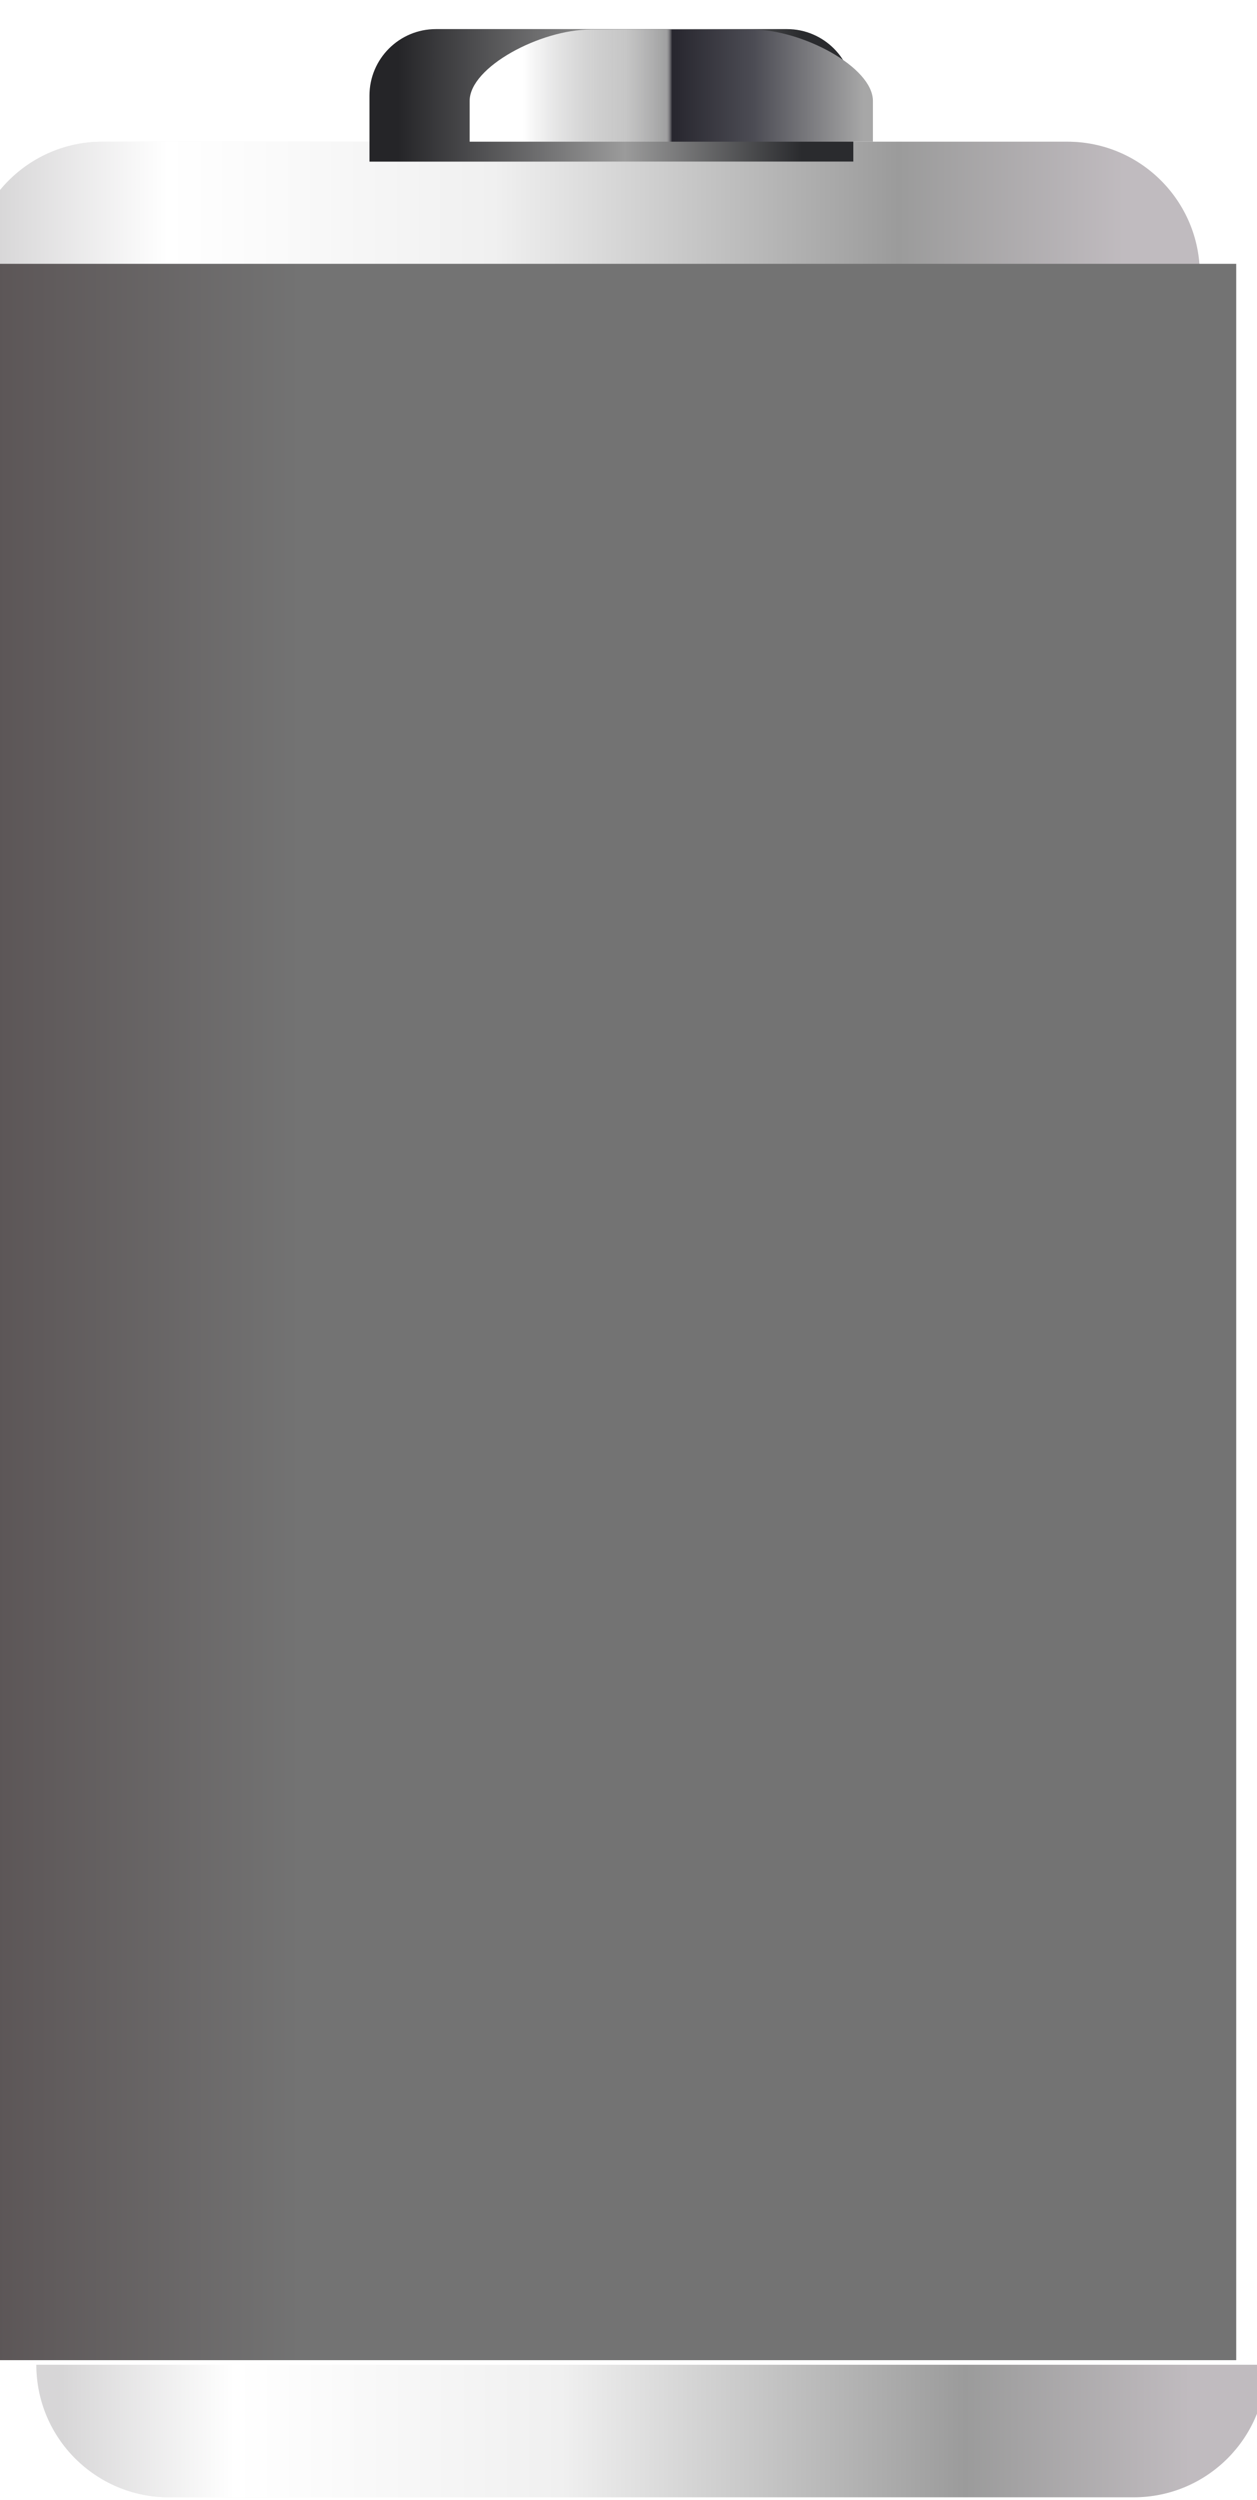 <svg width="86" height="171" viewBox="0 0 86 171" fill="none" xmlns="http://www.w3.org/2000/svg">
<g filter="url(#filter0_iii_413_1542)">
<path d="M9.28 170.817C4.272 170.817 0.212 166.758 0.212 161.75H84.361C84.361 166.758 80.301 170.817 75.293 170.817H9.28Z" fill="#F0F0F0"/>
<path d="M9.28 170.817C4.272 170.817 0.212 166.758 0.212 161.75H84.361C84.361 166.758 80.301 170.817 75.293 170.817H9.28Z" fill="url(#paint0_linear_413_1542)"/>
</g>
<g filter="url(#filter1_iii_413_1542)">
<path d="M9.28 9.692C4.272 9.692 0.212 13.752 0.212 18.76L84.361 18.76C84.361 13.752 80.301 9.692 75.293 9.692L9.28 9.692Z" fill="#F0F0F0"/>
<path d="M9.28 9.692C4.272 9.692 0.212 13.752 0.212 18.76L84.361 18.76C84.361 13.752 80.301 9.692 75.293 9.692L9.28 9.692Z" fill="url(#paint1_linear_413_1542)"/>
</g>
<g filter="url(#filter2_iii_413_1542)">
<path d="M30.282 0.624C27.77 0.624 25.733 2.661 25.733 5.174V9.692L58.84 9.692V5.174C58.84 2.661 56.804 0.624 54.291 0.624L30.282 0.624Z" fill="#F0F0F0"/>
<path d="M30.282 0.624C27.77 0.624 25.733 2.661 25.733 5.174V9.692L58.84 9.692V5.174C58.84 2.661 56.804 0.624 54.291 0.624L30.282 0.624Z" fill="url(#paint2_linear_413_1542)"/>
</g>
<g filter="url(#filter3_iii_413_1542)">
<path d="M28.492 9.692C28.492 9.692 28.492 9.213 28.492 6.902C28.492 4.591 33.32 2.019 36.769 2.019C40.218 2.019 44.356 2.019 47.805 2.019C51.254 2.019 56.082 4.591 56.082 6.902V9.692L28.492 9.692Z" fill="url(#paint3_linear_413_1542)"/>
</g>
<g filter="url(#filter4_i_413_1542)">
<rect x="0.212" y="161.437" width="143.391" height="84.821" transform="rotate(-90 0.212 161.437)" fill="url(#paint4_linear_413_1542)"/>
</g>
<defs>
<filter id="filter0_iii_413_1542" x="0.212" y="161.75" width="86.422" height="9.068" filterUnits="userSpaceOnUse" color-interpolation-filters="sRGB">
<feFlood flood-opacity="0" result="BackgroundImageFix"/>
<feBlend mode="normal" in="SourceGraphic" in2="BackgroundImageFix" result="shape"/>
<feColorMatrix in="SourceAlpha" type="matrix" values="0 0 0 0 0 0 0 0 0 0 0 0 0 0 0 0 0 0 127 0" result="hardAlpha"/>
<feOffset dx="2.275"/>
<feGaussianBlur stdDeviation="1.82"/>
<feComposite in2="hardAlpha" operator="arithmetic" k2="-1" k3="1"/>
<feColorMatrix type="matrix" values="0 0 0 0 0 0 0 0 0 0 0 0 0 0 0 0 0 0 0.2 0"/>
<feBlend mode="normal" in2="shape" result="effect1_innerShadow_413_1542"/>
<feColorMatrix in="SourceAlpha" type="matrix" values="0 0 0 0 0 0 0 0 0 0 0 0 0 0 0 0 0 0 127 0" result="hardAlpha"/>
<feOffset dx="0.455"/>
<feGaussianBlur stdDeviation="0.227"/>
<feComposite in2="hardAlpha" operator="arithmetic" k2="-1" k3="1"/>
<feColorMatrix type="matrix" values="0 0 0 0 0 0 0 0 0 0 0 0 0 0 0 0 0 0 0.07 0"/>
<feBlend mode="normal" in2="effect1_innerShadow_413_1542" result="effect2_innerShadow_413_1542"/>
<feColorMatrix in="SourceAlpha" type="matrix" values="0 0 0 0 0 0 0 0 0 0 0 0 0 0 0 0 0 0 127 0" result="hardAlpha"/>
<feOffset dx="-0.455"/>
<feComposite in2="hardAlpha" operator="arithmetic" k2="-1" k3="1"/>
<feColorMatrix type="matrix" values="0 0 0 0 1 0 0 0 0 1 0 0 0 0 1 0 0 0 0.2 0"/>
<feBlend mode="normal" in2="effect2_innerShadow_413_1542" result="effect3_innerShadow_413_1542"/>
</filter>
<filter id="filter1_iii_413_1542" x="-2.062" y="9.692" width="86.422" height="9.068" filterUnits="userSpaceOnUse" color-interpolation-filters="sRGB">
<feFlood flood-opacity="0" result="BackgroundImageFix"/>
<feBlend mode="normal" in="SourceGraphic" in2="BackgroundImageFix" result="shape"/>
<feColorMatrix in="SourceAlpha" type="matrix" values="0 0 0 0 0 0 0 0 0 0 0 0 0 0 0 0 0 0 127 0" result="hardAlpha"/>
<feOffset dx="-2.275"/>
<feGaussianBlur stdDeviation="1.82"/>
<feComposite in2="hardAlpha" operator="arithmetic" k2="-1" k3="1"/>
<feColorMatrix type="matrix" values="0 0 0 0 0 0 0 0 0 0 0 0 0 0 0 0 0 0 0.2 0"/>
<feBlend mode="normal" in2="shape" result="effect1_innerShadow_413_1542"/>
<feColorMatrix in="SourceAlpha" type="matrix" values="0 0 0 0 0 0 0 0 0 0 0 0 0 0 0 0 0 0 127 0" result="hardAlpha"/>
<feOffset dx="-0.455"/>
<feGaussianBlur stdDeviation="0.227"/>
<feComposite in2="hardAlpha" operator="arithmetic" k2="-1" k3="1"/>
<feColorMatrix type="matrix" values="0 0 0 0 0 0 0 0 0 0 0 0 0 0 0 0 0 0 0.07 0"/>
<feBlend mode="normal" in2="effect1_innerShadow_413_1542" result="effect2_innerShadow_413_1542"/>
<feColorMatrix in="SourceAlpha" type="matrix" values="0 0 0 0 0 0 0 0 0 0 0 0 0 0 0 0 0 0 127 0" result="hardAlpha"/>
<feOffset dx="0.455"/>
<feComposite in2="hardAlpha" operator="arithmetic" k2="-1" k3="1"/>
<feColorMatrix type="matrix" values="0 0 0 0 1 0 0 0 0 1 0 0 0 0 1 0 0 0 0.2 0"/>
<feBlend mode="normal" in2="effect2_innerShadow_413_1542" result="effect3_innerShadow_413_1542"/>
</filter>
<filter id="filter2_iii_413_1542" x="25.278" y="0.624" width="34.017" height="9.977" filterUnits="userSpaceOnUse" color-interpolation-filters="sRGB">
<feFlood flood-opacity="0" result="BackgroundImageFix"/>
<feBlend mode="normal" in="SourceGraphic" in2="BackgroundImageFix" result="shape"/>
<feColorMatrix in="SourceAlpha" type="matrix" values="0 0 0 0 0 0 0 0 0 0 0 0 0 0 0 0 0 0 127 0" result="hardAlpha"/>
<feOffset dx="-0.455" dy="0.91"/>
<feGaussianBlur stdDeviation="0.455"/>
<feComposite in2="hardAlpha" operator="arithmetic" k2="-1" k3="1"/>
<feColorMatrix type="matrix" values="0 0 0 0 0.455 0 0 0 0 0.456 0 0 0 0 0.479 0 0 0 1 0"/>
<feBlend mode="normal" in2="shape" result="effect1_innerShadow_413_1542"/>
<feColorMatrix in="SourceAlpha" type="matrix" values="0 0 0 0 0 0 0 0 0 0 0 0 0 0 0 0 0 0 127 0" result="hardAlpha"/>
<feOffset dx="-0.455" dy="0.455"/>
<feGaussianBlur stdDeviation="0.455"/>
<feComposite in2="hardAlpha" operator="arithmetic" k2="-1" k3="1"/>
<feColorMatrix type="matrix" values="0 0 0 0 1 0 0 0 0 1 0 0 0 0 1 0 0 0 0.4 0"/>
<feBlend mode="normal" in2="effect1_innerShadow_413_1542" result="effect2_innerShadow_413_1542"/>
<feColorMatrix in="SourceAlpha" type="matrix" values="0 0 0 0 0 0 0 0 0 0 0 0 0 0 0 0 0 0 127 0" result="hardAlpha"/>
<feOffset dx="0.455"/>
<feGaussianBlur stdDeviation="0.455"/>
<feComposite in2="hardAlpha" operator="arithmetic" k2="-1" k3="1"/>
<feColorMatrix type="matrix" values="0 0 0 0 0 0 0 0 0 0 0 0 0 0 0 0 0 0 0.16 0"/>
<feBlend mode="normal" in2="effect2_innerShadow_413_1542" result="effect3_innerShadow_413_1542"/>
</filter>
<filter id="filter3_iii_413_1542" x="28.492" y="2.019" width="28.499" height="7.673" filterUnits="userSpaceOnUse" color-interpolation-filters="sRGB">
<feFlood flood-opacity="0" result="BackgroundImageFix"/>
<feBlend mode="normal" in="SourceGraphic" in2="BackgroundImageFix" result="shape"/>
<feColorMatrix in="SourceAlpha" type="matrix" values="0 0 0 0 0 0 0 0 0 0 0 0 0 0 0 0 0 0 127 0" result="hardAlpha"/>
<feMorphology radius="0.91" operator="dilate" in="SourceAlpha" result="effect1_innerShadow_413_1542"/>
<feOffset dx="0.91"/>
<feGaussianBlur stdDeviation="0.455"/>
<feComposite in2="hardAlpha" operator="arithmetic" k2="-1" k3="1"/>
<feColorMatrix type="matrix" values="0 0 0 0 0.234 0 0 0 0 0.235 0 0 0 0 0.258 0 0 0 0.1 0"/>
<feBlend mode="normal" in2="shape" result="effect1_innerShadow_413_1542"/>
<feColorMatrix in="SourceAlpha" type="matrix" values="0 0 0 0 0 0 0 0 0 0 0 0 0 0 0 0 0 0 127 0" result="hardAlpha"/>
<feMorphology radius="1.365" operator="dilate" in="SourceAlpha" result="effect2_innerShadow_413_1542"/>
<feOffset dx="2.275"/>
<feGaussianBlur stdDeviation="1.137"/>
<feComposite in2="hardAlpha" operator="arithmetic" k2="-1" k3="1"/>
<feColorMatrix type="matrix" values="0 0 0 0 0.294 0 0 0 0 0.294 0 0 0 0 0.294 0 0 0 0.15 0"/>
<feBlend mode="normal" in2="effect1_innerShadow_413_1542" result="effect2_innerShadow_413_1542"/>
<feColorMatrix in="SourceAlpha" type="matrix" values="0 0 0 0 0 0 0 0 0 0 0 0 0 0 0 0 0 0 127 0" result="hardAlpha"/>
<feOffset dx="0.455"/>
<feGaussianBlur stdDeviation="0.227"/>
<feComposite in2="hardAlpha" operator="arithmetic" k2="-1" k3="1"/>
<feColorMatrix type="matrix" values="0 0 0 0 0 0 0 0 0 0 0 0 0 0 0 0 0 0 0.12 0"/>
<feBlend mode="normal" in2="effect2_innerShadow_413_1542" result="effect3_innerShadow_413_1542"/>
</filter>
<filter id="filter4_i_413_1542" x="0.212" y="18.046" width="84.821" height="143.391" filterUnits="userSpaceOnUse" color-interpolation-filters="sRGB">
<feFlood flood-opacity="0" result="BackgroundImageFix"/>
<feBlend mode="normal" in="SourceGraphic" in2="BackgroundImageFix" result="shape"/>
<feColorMatrix in="SourceAlpha" type="matrix" values="0 0 0 0 0 0 0 0 0 0 0 0 0 0 0 0 0 0 127 0" result="hardAlpha"/>
<feOffset dx="-0.455"/>
<feComposite in2="hardAlpha" operator="arithmetic" k2="-1" k3="1"/>
<feColorMatrix type="matrix" values="0 0 0 0 1 0 0 0 0 1 0 0 0 0 1 0 0 0 0.16 0"/>
<feBlend mode="normal" in2="shape" result="effect1_innerShadow_413_1542"/>
</filter>
<linearGradient id="paint0_linear_413_1542" x1="0.212" y1="166.283" x2="84.361" y2="166.283" gradientUnits="userSpaceOnUse">
<stop offset="0.021" stop-color="#D7D6D7"/>
<stop offset="0.161" stop-color="white"/>
<stop offset="0.427" stop-color="#F0F0F0"/>
<stop offset="0.755" stop-color="#9B9B9B"/>
<stop offset="0.938" stop-color="#C0BBBF"/>
</linearGradient>
<linearGradient id="paint1_linear_413_1542" x1="0.212" y1="14.226" x2="84.361" y2="14.226" gradientUnits="userSpaceOnUse">
<stop offset="0.021" stop-color="#D7D6D7"/>
<stop offset="0.161" stop-color="white"/>
<stop offset="0.427" stop-color="#F0F0F0"/>
<stop offset="0.755" stop-color="#9B9B9B"/>
<stop offset="0.938" stop-color="#C0BBBF"/>
</linearGradient>
<linearGradient id="paint2_linear_413_1542" x1="24.945" y1="-7.746" x2="58.052" y2="-7.746" gradientUnits="userSpaceOnUse">
<stop offset="0.083" stop-color="#252528"/>
<stop offset="0.552" stop-color="#9B9B9B"/>
<stop offset="0.917" stop-color="#2A2B2E"/>
</linearGradient>
<linearGradient id="paint3_linear_413_1542" x1="27.835" y1="16.774" x2="55.425" y2="16.774" gradientUnits="userSpaceOnUse">
<stop offset="0.156" stop-color="white"/>
<stop offset="0.509" stop-color="#EDEDED" stop-opacity="0.3"/>
<stop offset="0.526" stop-color="#27262E"/>
<stop offset="0.729" stop-color="#4C4C54"/>
<stop offset="1" stop-color="#A7A7A7"/>
</linearGradient>
<linearGradient id="paint4_linear_413_1542" x1="71.908" y1="161.437" x2="71.908" y2="246.258" gradientUnits="userSpaceOnUse">
<stop stop-color="#5C5657"/>
<stop offset="0.245" stop-color="#737373"/>
<stop offset="0.413" stop-color="#737373"/>
<stop offset="0.745" stop-color="#737373"/>
<stop offset="1" stop-color="#737373"/>
</linearGradient>
</defs>
</svg>
